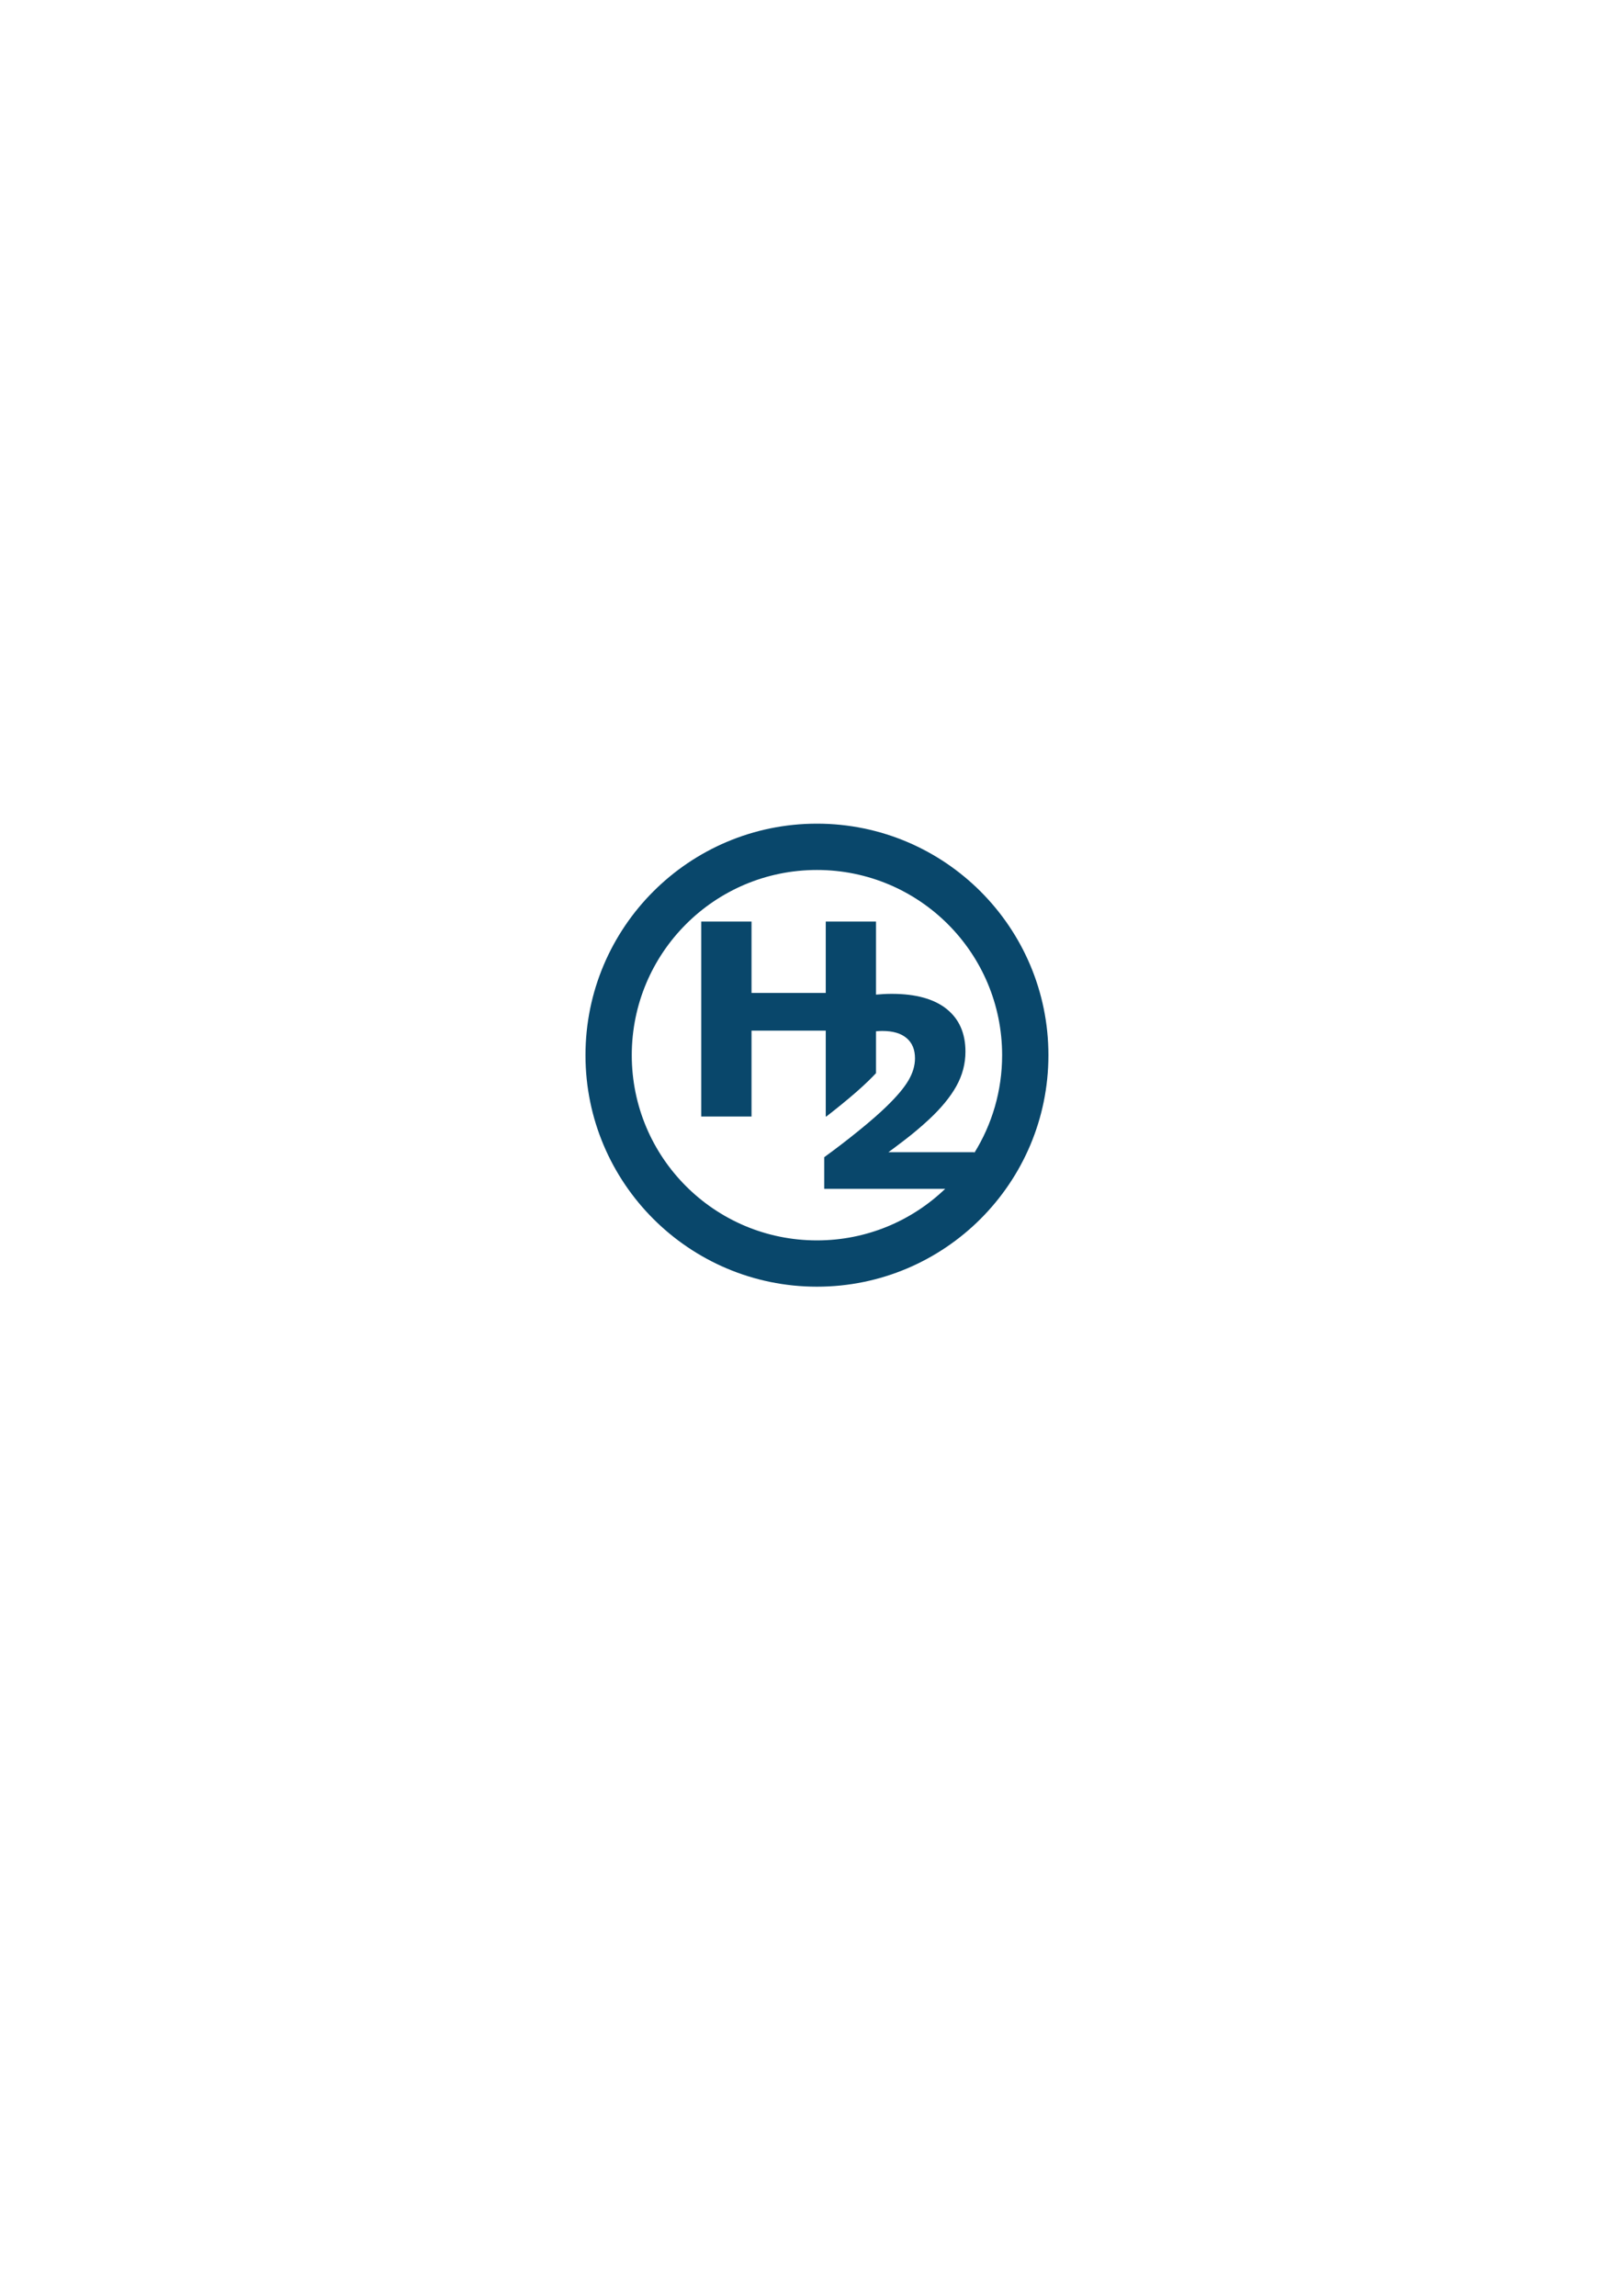<?xml version="1.0" encoding="UTF-8" standalone="no"?>
<!-- Created with Inkscape (http://www.inkscape.org/) -->

<svg
   xmlns:dc="http://purl.org/dc/elements/1.1/"
   xmlns:cc="http://creativecommons.org/ns#"
   xmlns:rdf="http://www.w3.org/1999/02/22-rdf-syntax-ns#"
   xmlns:svg="http://www.w3.org/2000/svg"
   xmlns="http://www.w3.org/2000/svg"
   xmlns:sodipodi="http://sodipodi.sourceforge.net/DTD/sodipodi-0.dtd"
   xmlns:inkscape="http://www.inkscape.org/namespaces/inkscape"
   width="210mm"
   height="297mm"
   viewBox="0 0 210 297"
   version="1.1"
   id="svg5722"
   inkscape:version="0.92.2 (5c3e80d, 2017-08-06)"
   sodipodi:docname="h2_v2_3_2.svg">
  <defs
     id="defs5716" />
  <sodipodi:namedview
     id="base"
     pagecolor="#ffffff"
     bordercolor="#666666"
     borderopacity="1.0"
     inkscape:pageopacity="0.0"
     inkscape:pageshadow="2"
     inkscape:zoom="0.98994949"
     inkscape:cx="93.101372"
     inkscape:cy="629.37977"
     inkscape:document-units="mm"
     inkscape:current-layer="layer1"
     showgrid="false"
     inkscape:window-width="3840"
     inkscape:window-height="2115"
     inkscape:window-x="-13"
     inkscape:window-y="-13"
     inkscape:window-maximized="1" />
  <g
     inkscape:label="Layer 1"
     inkscape:groupmode="layer"
     id="layer1">
    <path
       d="m 122.301,153.791 v 0 c -4.305,4.134 -10.152,6.674 -16.596,6.674 -13.238,0 -23.96,-10.722 -23.96,-23.96 0,-13.238 10.722,-23.96 23.96,-23.96 13.238,0 23.96,10.723 23.96,23.96 0,4.641 -1.318,8.973 -3.6,12.642 v -0.091 h -11.115 c 0.432,-0.31 1.158,-0.856 2.177,-1.637 1.019,-0.781 2.033,-1.637 3.041,-2.567 1.606,-1.495 2.8,-2.946 3.58,-4.353 0.781,-1.407 1.171,-2.891 1.171,-4.453 0,-2.381 -0.814,-4.223 -2.442,-5.524 -1.628,-1.301 -3.993,-1.952 -7.094,-1.952 -0.679,0 -1.358,0.034 -2.036,0.1 v -9.452 h -6.504 v 9.232 h -9.604 v -9.232 h -6.504 v 25.221 h 6.504 v -11.111 h 9.604 v 11.111 h 0.074 c 0.61,-0.472 1.22,-0.956 1.83,-1.451 1.49,-1.207 2.683,-2.249 3.58,-3.124 0.369,-0.357 0.709,-0.702 1.02,-1.034 v -5.415 c 0.278,-0.03 0.552,-0.045 0.823,-0.045 1.362,0 2.406,0.307 3.132,0.922 0.725,0.615 1.088,1.487 1.088,2.617 0,0.941 -0.282,1.894 -0.847,2.858 -0.565,0.964 -1.517,2.093 -2.858,3.389 -0.897,0.875 -2.091,1.916 -3.58,3.124 -1.49,1.207 -2.977,2.348 -4.461,3.423 v 4.087 z M 105.705,106.554 c -16.533,0 -29.95,13.417 -29.95,29.95 0,16.533 13.418,29.95 29.95,29.95 16.533,0 29.95,-13.418 29.95,-29.95 0,-16.533 -13.418,-29.95 -29.95,-29.95 z"
       id="path6398"
       inkscape:connector-curvature="0"
       style="fill:#09476b;fill-opacity:1;stroke-width:0.688" />
  </g>
</svg>
